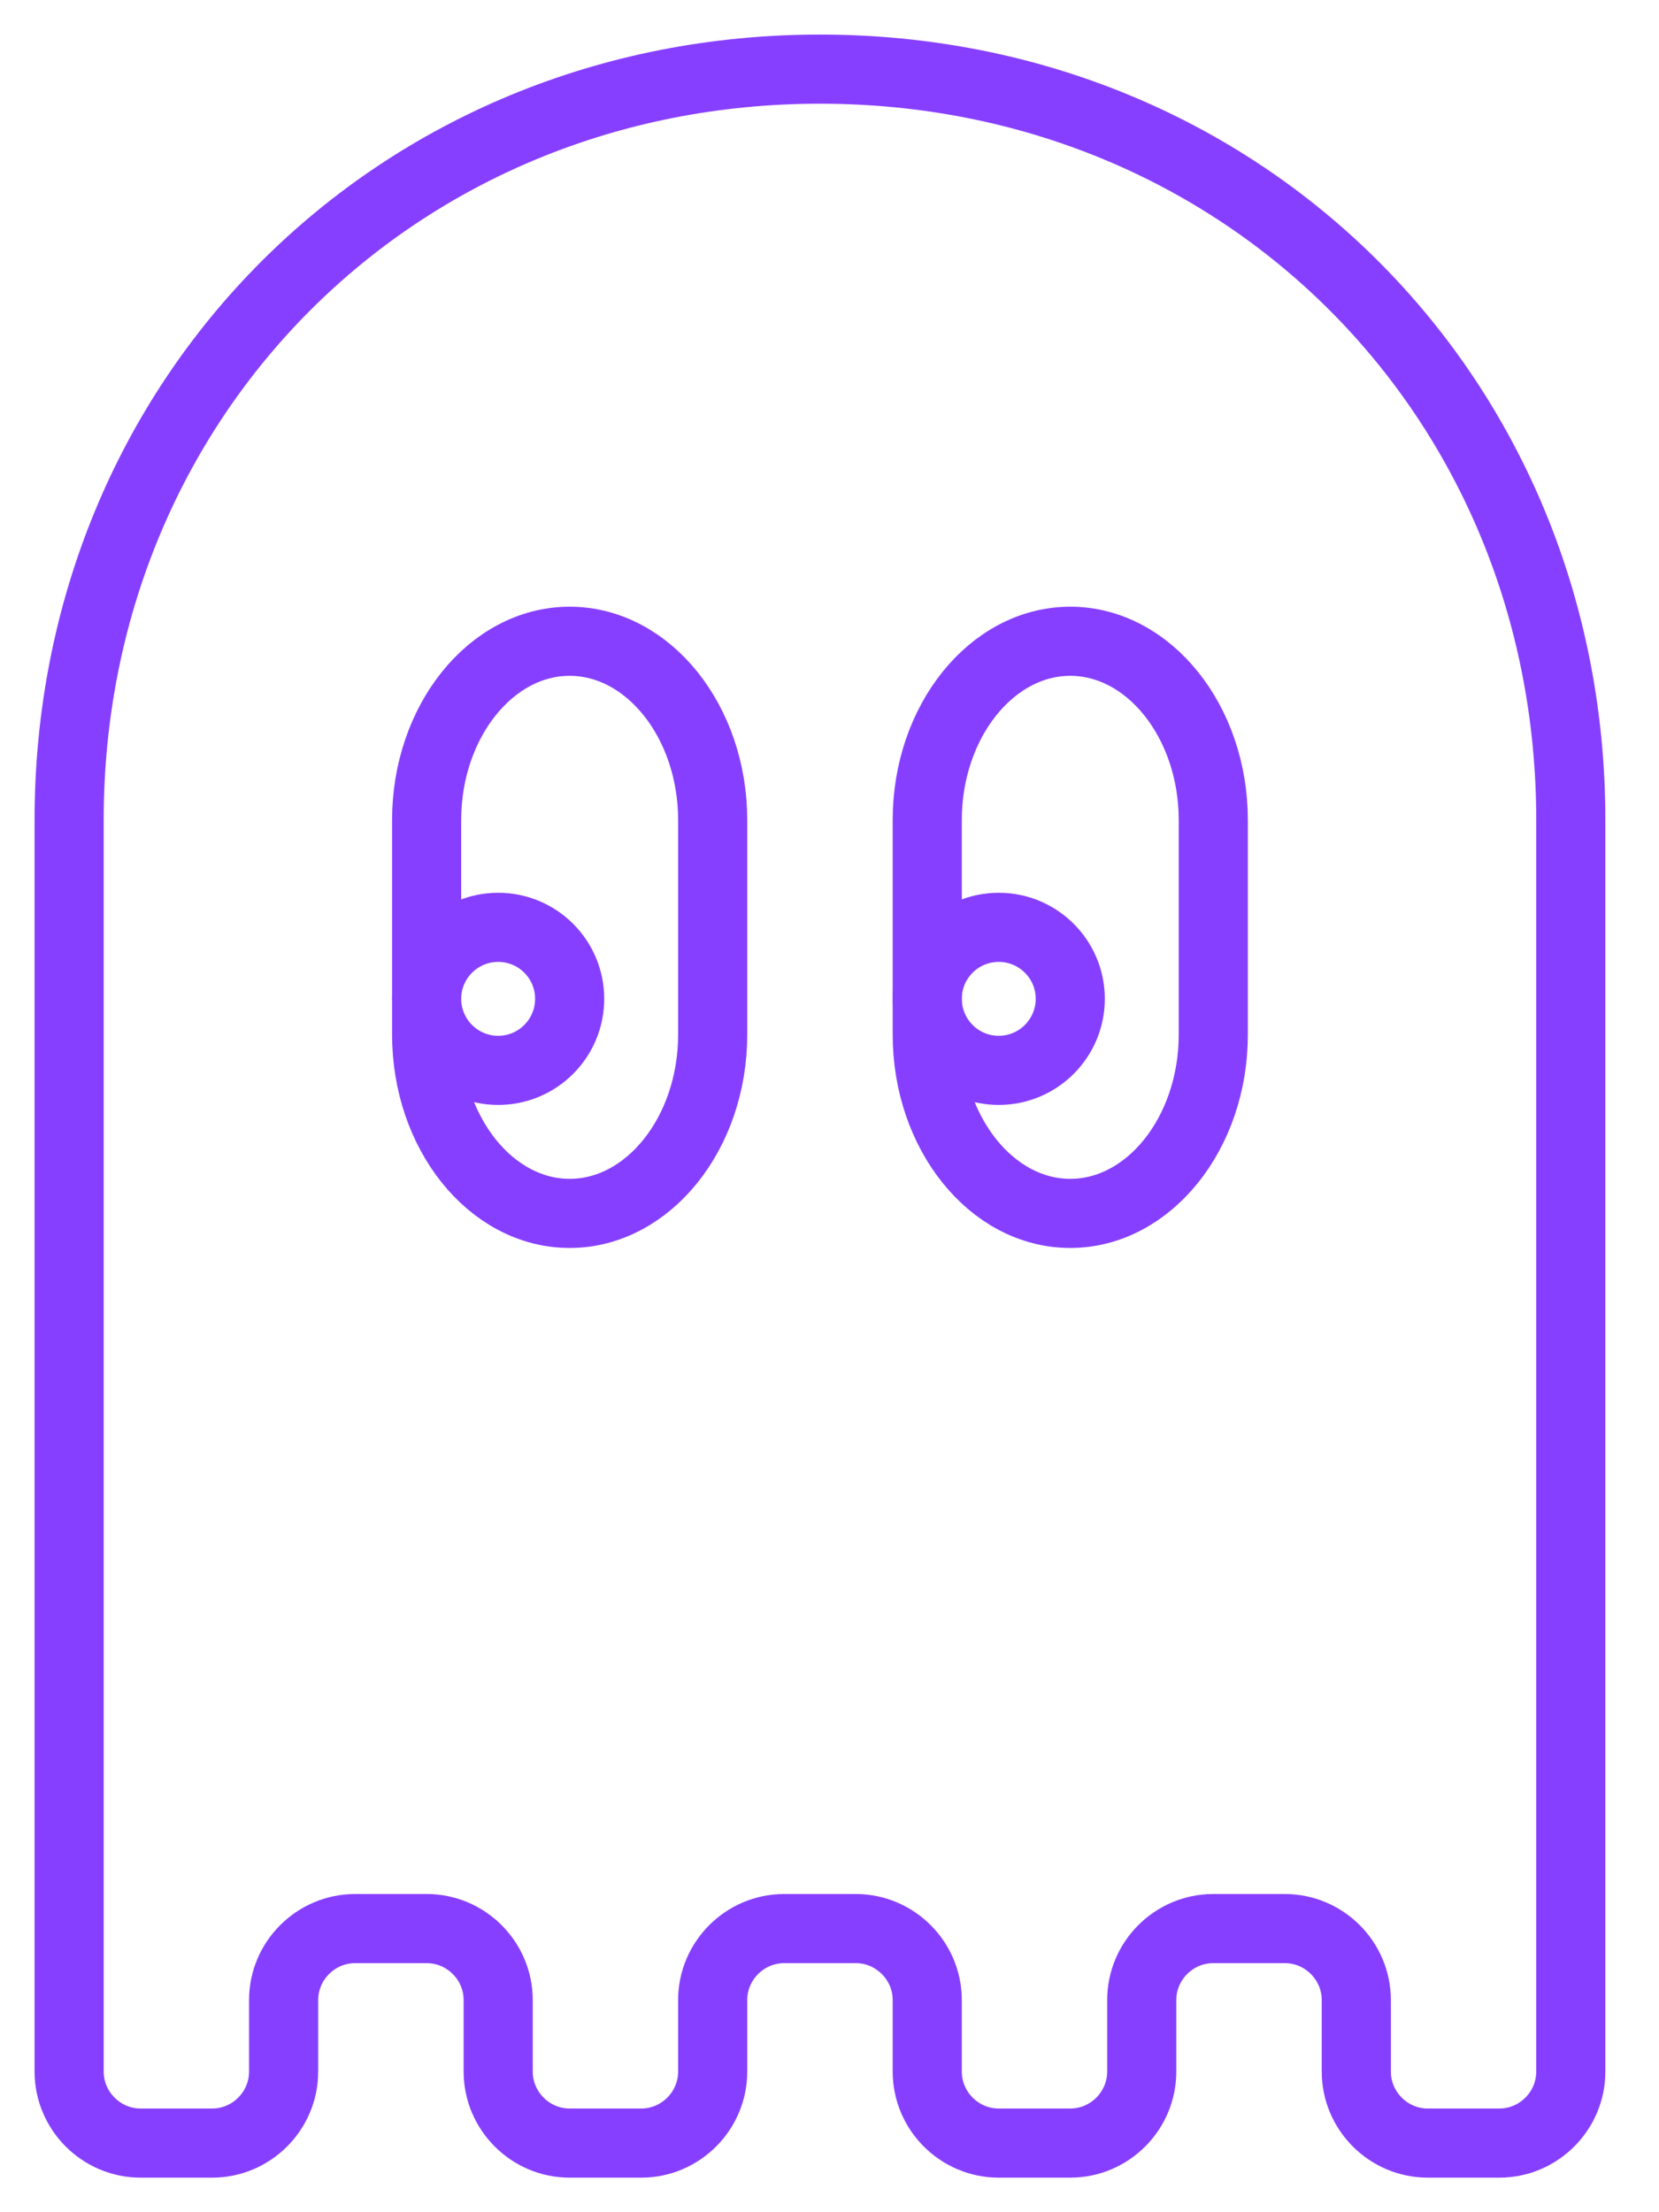 <?xml version="1.0" encoding="UTF-8"?>
<svg width="24px" height="32px" viewBox="0 0 24 32" version="1.1" xmlns="http://www.w3.org/2000/svg" xmlns:xlink="http://www.w3.org/1999/xlink">
    <g id="Page-1" stroke="none" stroke-width="1" fill="none" fill-rule="evenodd" stroke-linecap="round" stroke-linejoin="round">
        <g id="All-feeds-Empty" transform="translate(-148, -144)" stroke="#873FFF">
            <g id="Group-11" transform="translate(149, 145)">
                <path d="M21.724,10.862 C21.724,4.739 16.985,0 10.862,0 C4.739,0 0,4.739 0,10.862 L0,28.966 C0,29.534 0.466,30 1.034,30 L2.069,30 C2.638,30 3.103,29.534 3.103,28.966 L3.103,27.931 C3.103,27.362 3.569,26.897 4.138,26.897 L5.172,26.897 C5.741,26.897 6.207,27.362 6.207,27.931 L6.207,28.966 C6.207,29.534 6.672,30 7.241,30 L8.276,30 C8.845,30 9.31,29.534 9.31,28.966 L9.31,27.931 C9.31,27.362 9.776,26.897 10.345,26.897 L11.379,26.897 C11.948,26.897 12.414,27.362 12.414,27.931 L12.414,28.966 C12.414,29.534 12.879,30 13.448,30 L14.483,30 C15.052,30 15.517,29.534 15.517,28.966 L15.517,27.931 C15.517,27.362 15.983,26.897 16.552,26.897 L17.586,26.897 C18.155,26.897 18.621,27.362 18.621,27.931 L18.621,28.966 C18.621,29.534 19.086,30 19.655,30 L20.69,30 C21.259,30 21.724,29.534 21.724,28.966 L21.724,10.862 Z" id="Stroke-1"></path>
                <path d="M16.552,13.966 C16.552,15.388 15.621,16.552 14.483,16.552 C13.345,16.552 12.414,15.388 12.414,13.966 L12.414,10.862 C12.414,9.44 13.345,8.276 14.483,8.276 C15.621,8.276 16.552,9.44 16.552,10.862 L16.552,13.966 Z" id="Stroke-3"></path>
                <path d="M9.31,13.966 C9.31,15.388 8.379,16.552 7.241,16.552 C6.103,16.552 5.172,15.388 5.172,13.966 L5.172,10.862 C5.172,9.44 6.103,8.276 7.241,8.276 C8.379,8.276 9.31,9.44 9.31,10.862 L9.31,13.966 Z" id="Stroke-5"></path>
                <path d="M7.241,13.448 C7.241,14.019 6.778,14.483 6.207,14.483 C5.636,14.483 5.172,14.019 5.172,13.448 C5.172,12.877 5.636,12.414 6.207,12.414 C6.778,12.414 7.241,12.877 7.241,13.448 Z" id="Stroke-7"></path>
                <path d="M14.483,13.448 C14.483,14.019 14.019,14.483 13.448,14.483 C12.877,14.483 12.414,14.019 12.414,13.448 C12.414,12.877 12.877,12.414 13.448,12.414 C14.019,12.414 14.483,12.877 14.483,13.448 Z" id="Stroke-9"></path>
            </g>
        </g>
    </g>
</svg>
